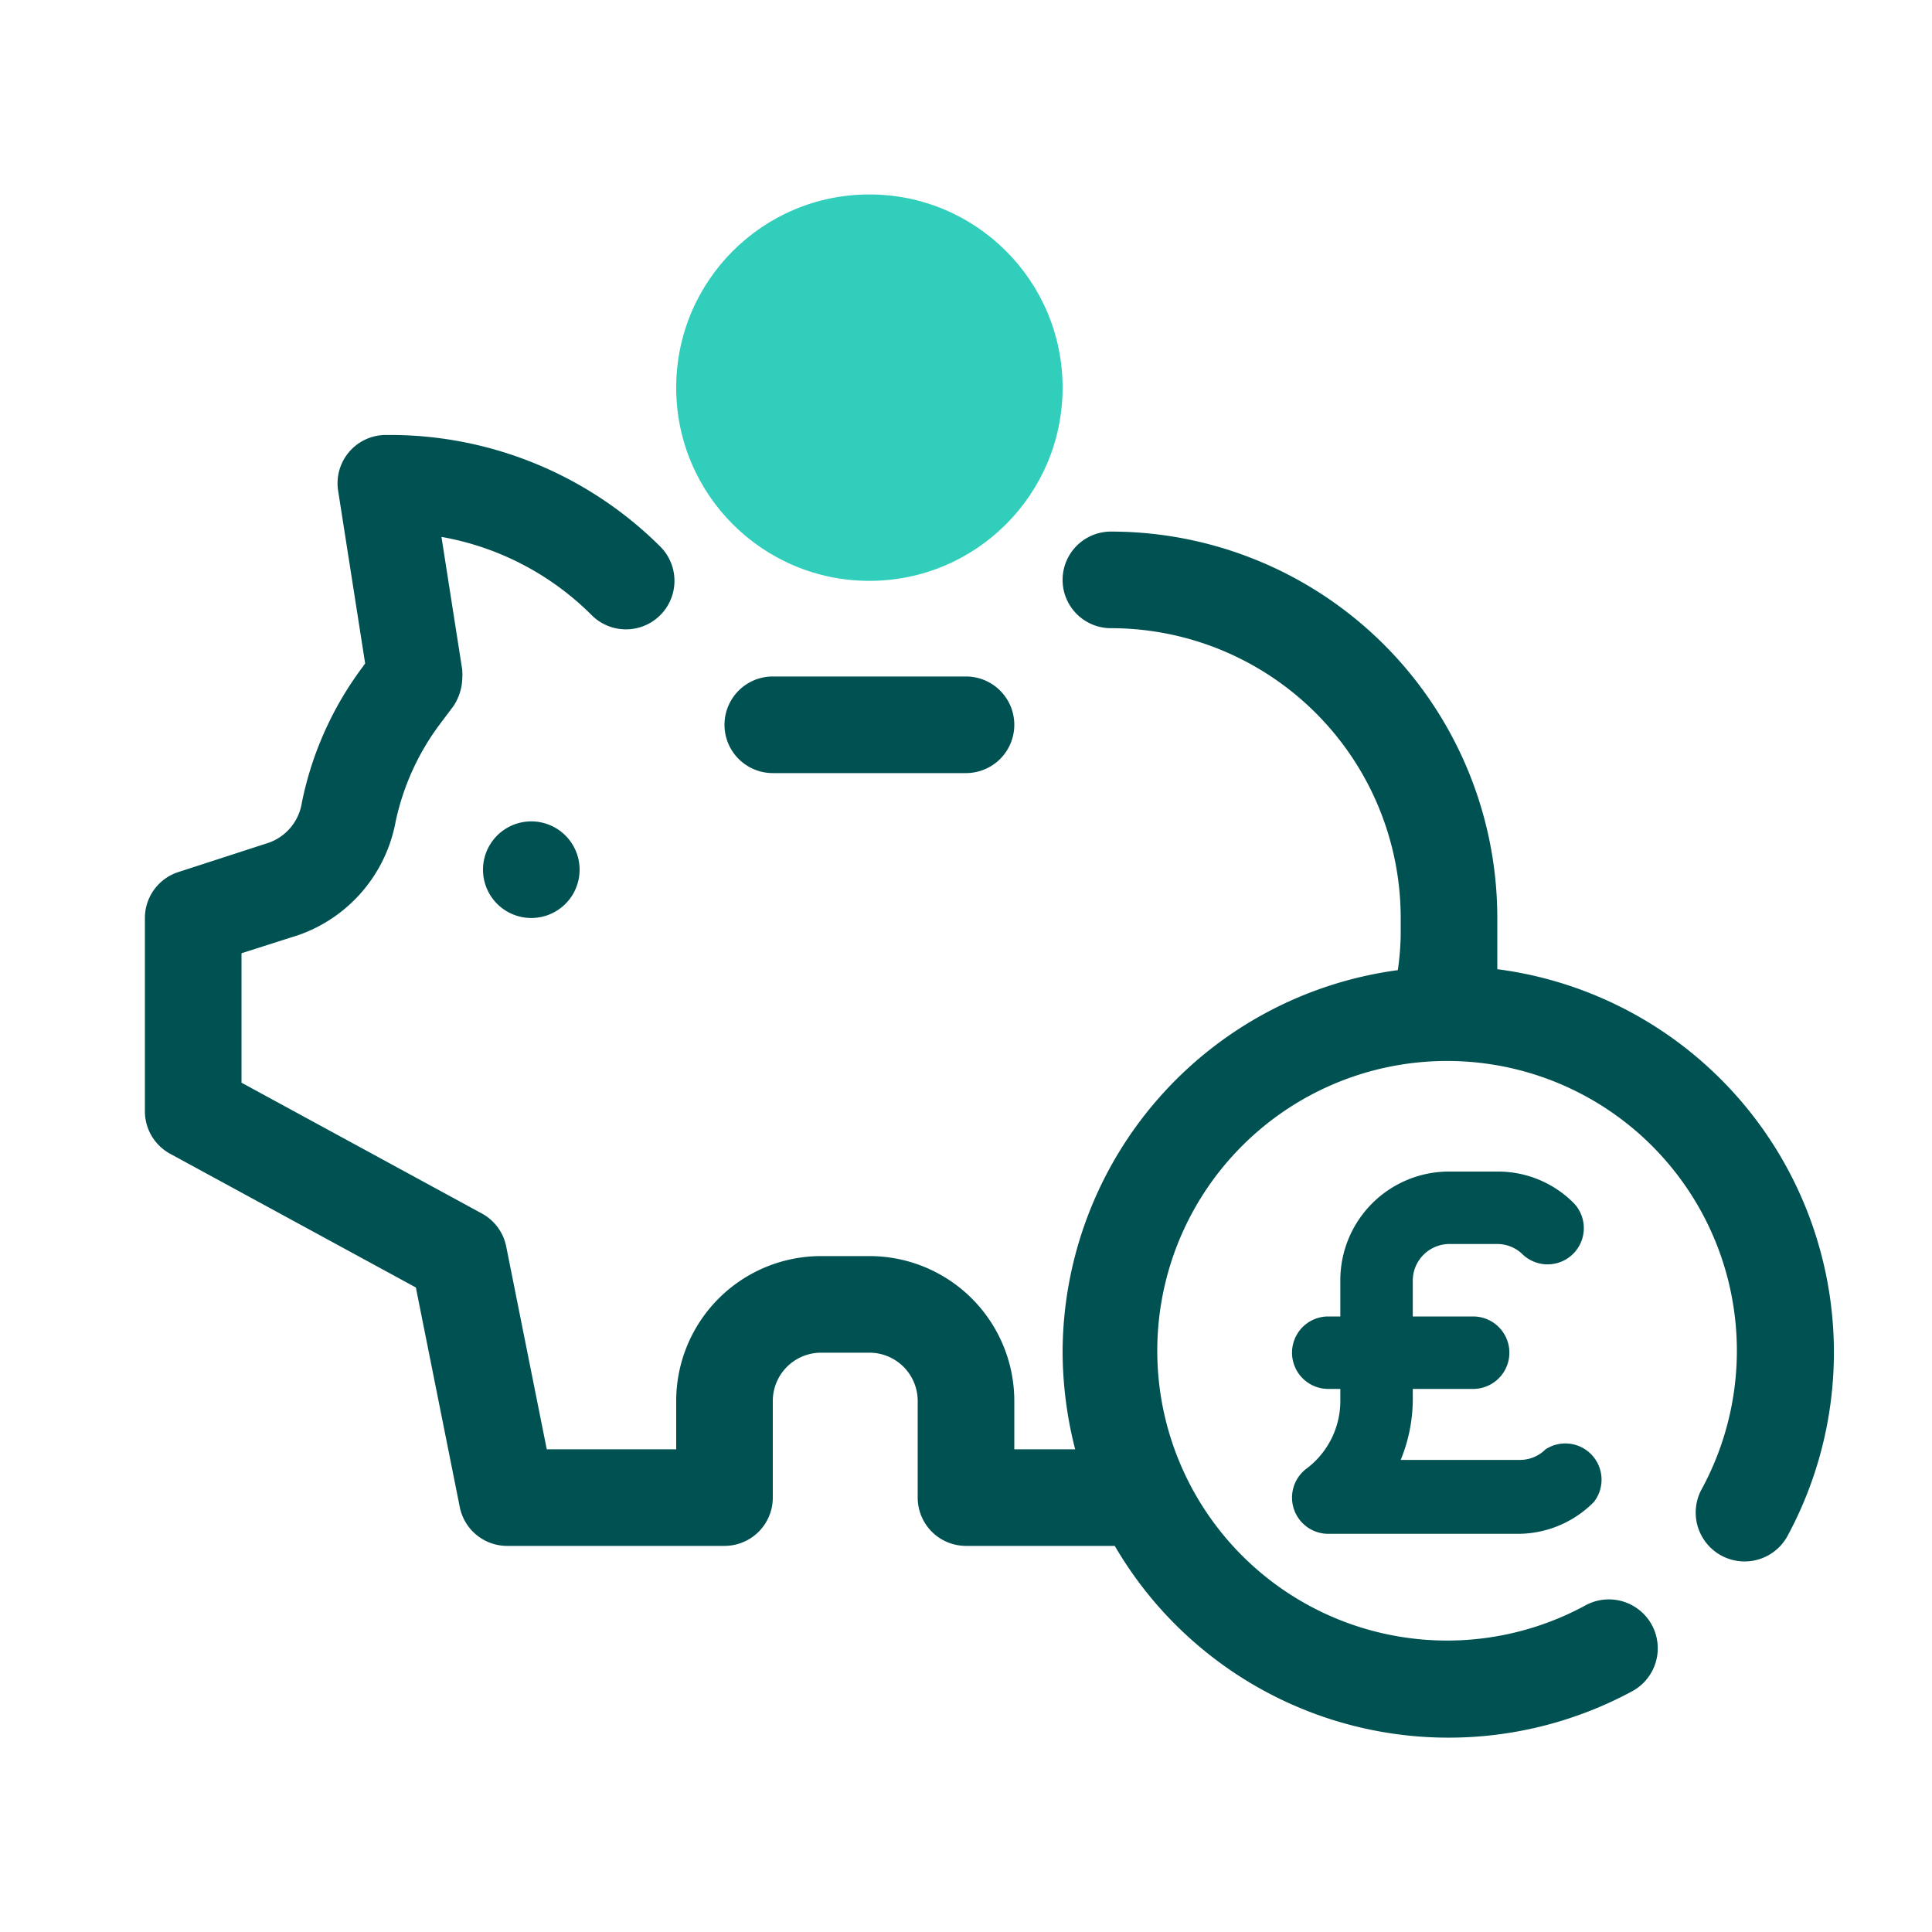 <svg focusable="false" xmlns="http://www.w3.org/2000/svg" width="40" height="40" viewBox="0 0 40 40"><title>savings-pound-40</title><g fill="none" fill-rule="evenodd"><path d="M0 0h40v40H0z"/><circle cx="18" cy="8.026" r="4" fill="#30CEBB" fill-rule="nonzero"/><path fill="#005151" fill-rule="nonzero" d="M8.17 9.006a7.93 7.93 0 0 1 5.5 2.31 1.004 1.004 0 1 1-1.42 1.42 5.83 5.83 0 0 0-3.11-1.62l.43 2.75.004.105-.004.105a1.09 1.09 0 0 1-.18.54l-.3.4a5.15 5.15 0 0 0-.9 2 3.08 3.08 0 0 1-2 2.34l-1.19.38v2.68l4.98 2.71a1 1 0 0 1 .5.68l.84 4.2H14v-1a3 3 0 0 1 3-3h1a3 3 0 0 1 3 3v1h1.26a8.24 8.24 0 0 1-.26-2 8 8 0 0 1 6.94-7.92 5.67 5.67 0 0 0 .06-.71v-.37a6 6 0 0 0-6-6 1 1 0 0 1 0-2 8 8 0 0 1 8 8v1.06a8 8 0 0 1 6 11.75 1.012 1.012 0 1 1-1.76-1 6 6 0 1 0-2.43 2.43 1.012 1.012 0 0 1 1 1.76 8 8 0 0 1-10.73-3H20a1 1 0 0 1-1-1v-2a1 1 0 0 0-1-1h-1a1 1 0 0 0-1 1v2a1 1 0 0 1-1 1h-4.48a1 1 0 0 1-1-.8l-.91-4.55-5.09-2.77a1 1 0 0 1-.52-.88v-4a1 1 0 0 1 .69-.95l1.88-.61a1.05 1.05 0 0 0 .68-.83 7 7 0 0 1 1.26-2.81l.05-.07-.56-3.58a1 1 0 0 1 1-1.15zM31 24.256a2.21 2.21 0 0 1 1.59.66.75.75 0 0 1-1.06 1.06.75.75 0 0 0-.53-.22h-1a.76.76 0 0 0-.75.75v.75h1.25a.75.75 0 0 1 0 1.5h-1.25v.25a3.32 3.32 0 0 1-.25 1.22h2.47a.75.75 0 0 0 .53-.22.75.75 0 0 1 1 1.09 2.21 2.21 0 0 1-1.56.66H27.5a.75.75 0 0 1-.45-1.35c.44-.33.7-.85.7-1.4v-.25h-.25a.75.75 0 1 1 0-1.5h.25v-.75a2.25 2.25 0 0 1 2.25-2.25zm-20-7.25a1 1 0 1 1 0 2 1 1 0 0 1 0-2zm9-3a1 1 0 1 1 0 2h-4a1 1 0 1 1 0-2z"/></g></svg>
